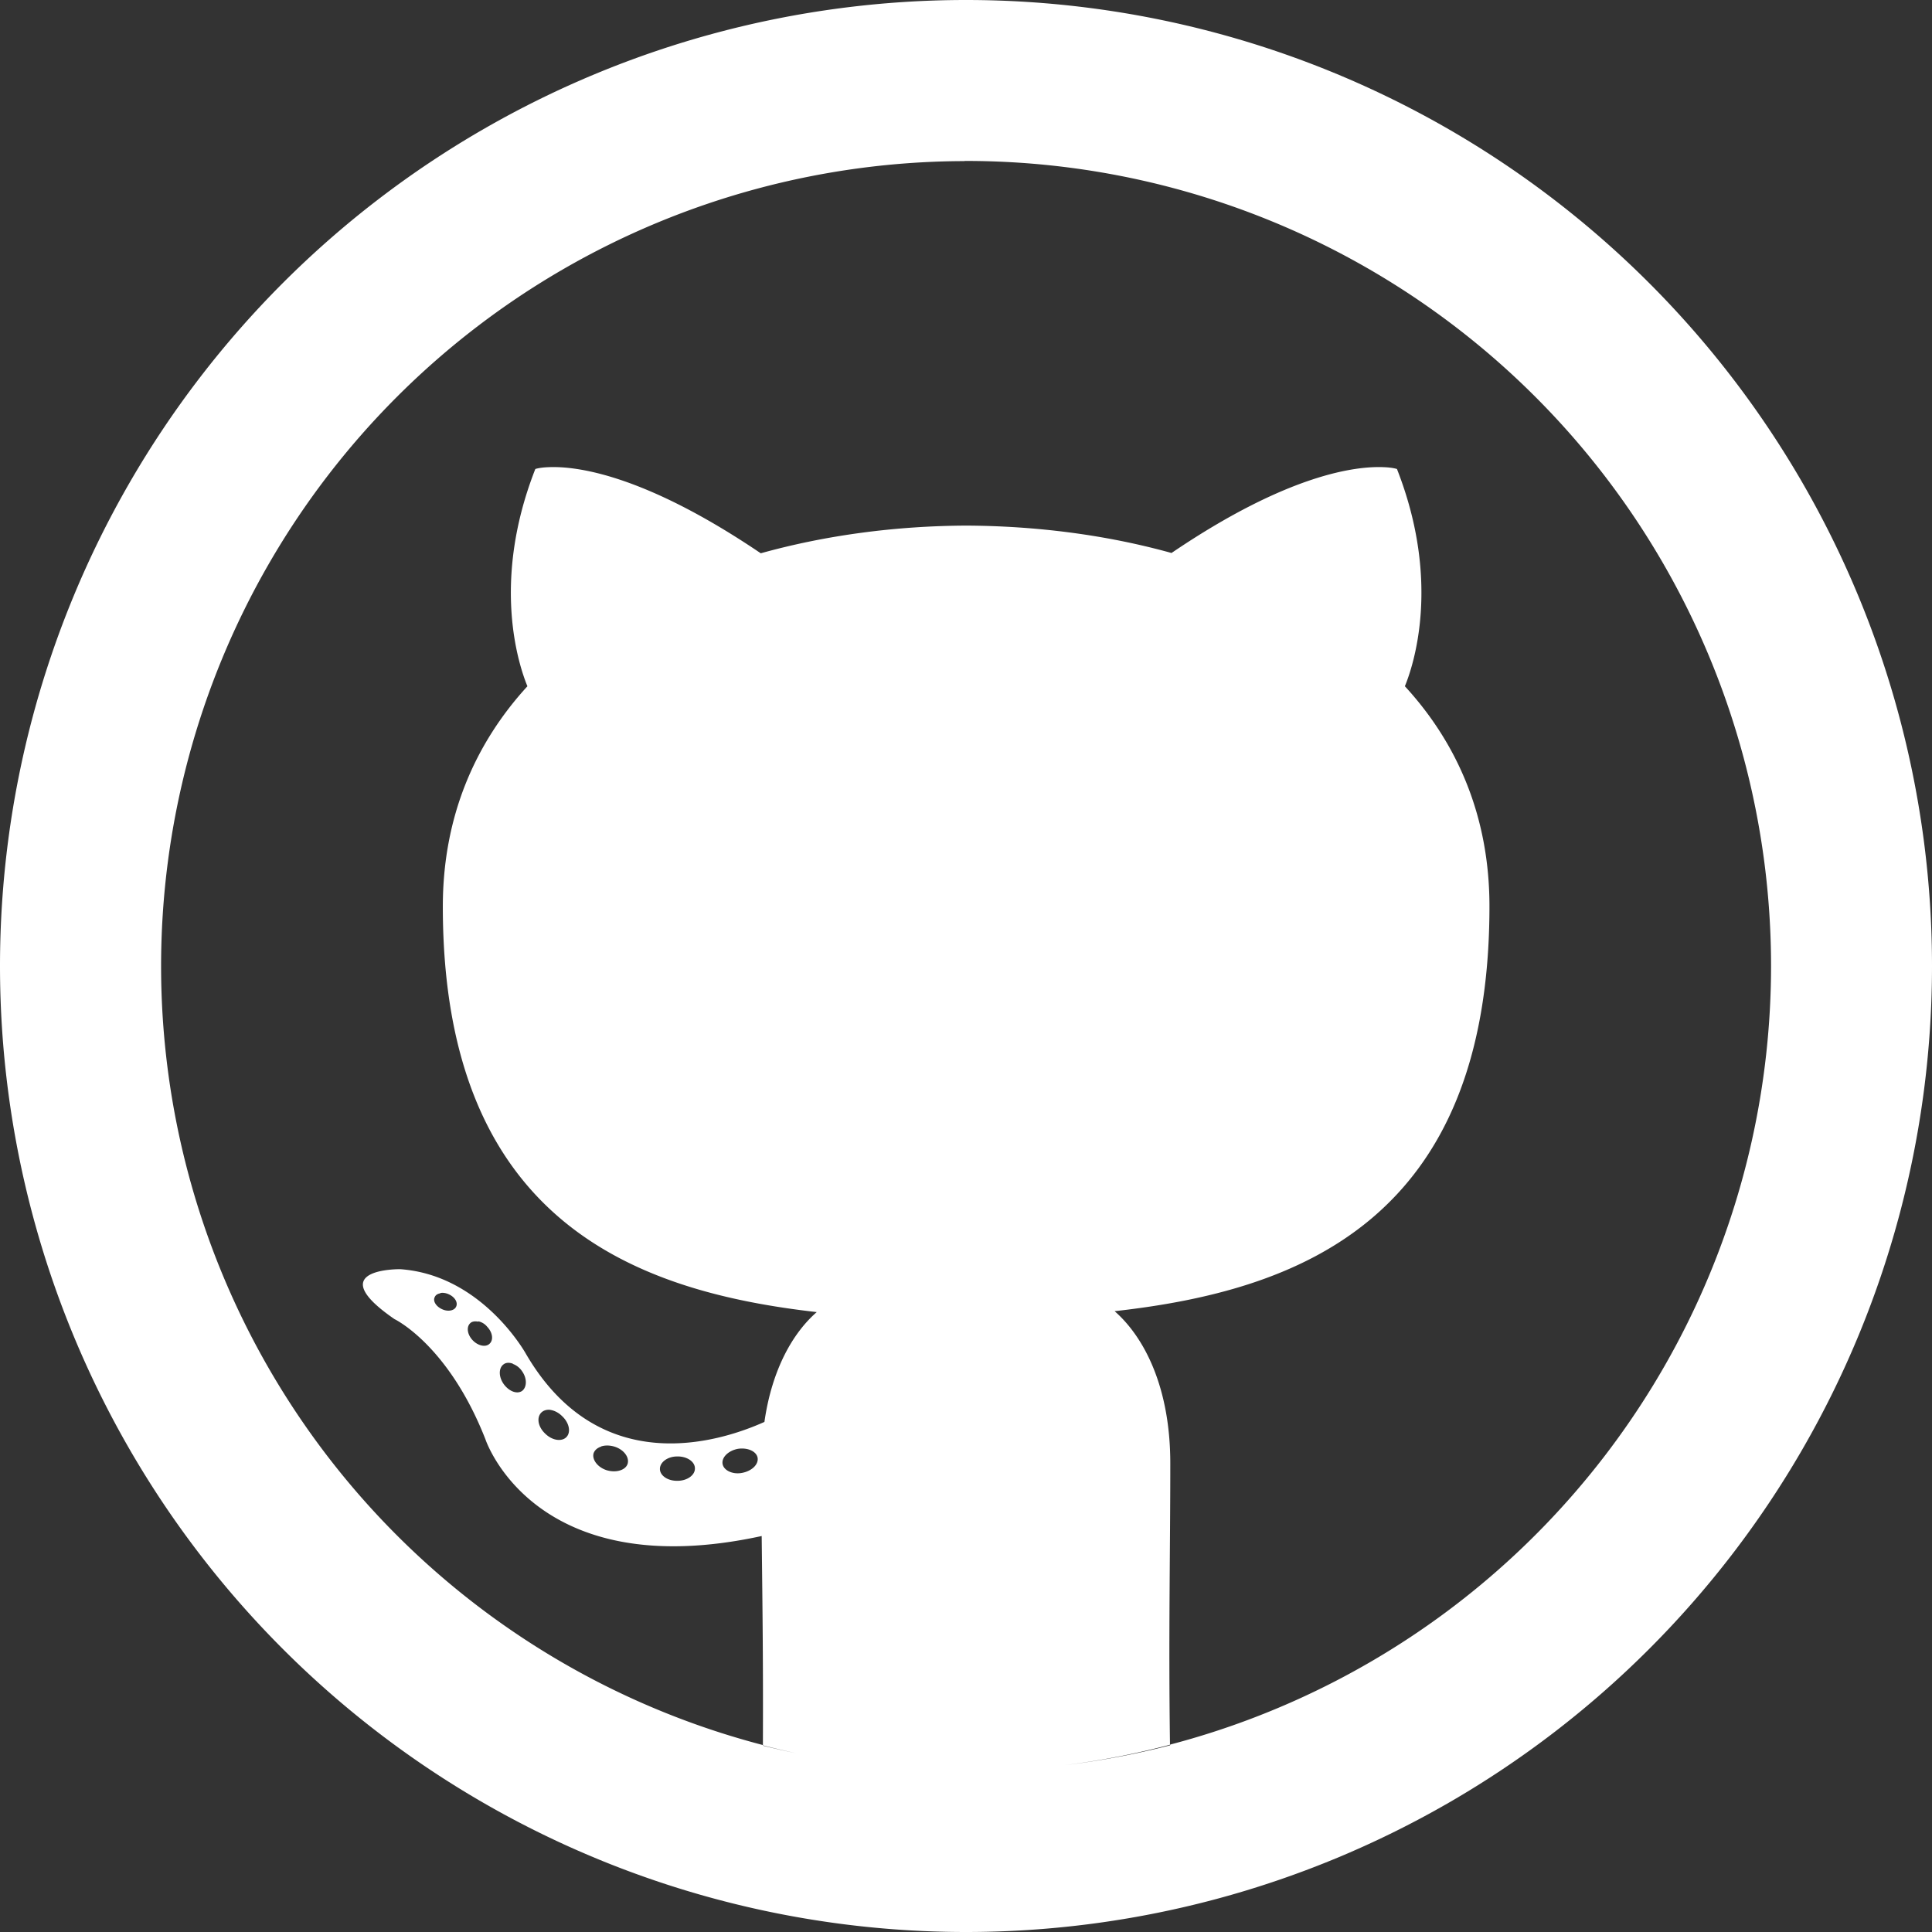 <?xml version="1.0" encoding="UTF-8" standalone="no"?>
<svg
   xmlns:dc="http://purl.org/dc/elements/1.1/"
   xmlns:cc="http://creativecommons.org/ns#"
   xmlns:rdf="http://www.w3.org/1999/02/22-rdf-syntax-ns#"
   xmlns:svg="http://www.w3.org/2000/svg"
   xmlns="http://www.w3.org/2000/svg"
   xmlns:sodipodi="http://sodipodi.sourceforge.net/DTD/sodipodi-0.dtd"
   xmlns:inkscape="http://www.inkscape.org/namespaces/inkscape"
   width="24"
   height="24"
   viewBox="0 0 6.35 6.35"
   version="1.1"
   id="svg10908"
   inkscape:version="1.0.1 (3bc2e813f5, 2020-09-07)"
   sodipodi:docname="github-circle-outline-white.svg">
  <rect x="0" y="0" width="6.35" height="6.35" fill="#333333" stroke="none"/>
  <title
     id="title11486">github-circle-outline-white</title>
  <defs
     id="defs10902" />
  <sodipodi:namedview
     id="base"
     pagecolor="#ffffff"
     bordercolor="#666666"
     borderopacity="1.0"
     inkscape:pageopacity="0.0"
     inkscape:pageshadow="2"
     inkscape:zoom="22.4"
     inkscape:cx="11.239633"
     inkscape:cy="11.063399"
     inkscape:document-units="mm"
     inkscape:current-layer="layer1"
     inkscape:document-rotation="0"
     showgrid="false"
     units="px"
     inkscape:window-width="1274"
     inkscape:window-height="1368"
     inkscape:window-x="1277"
     inkscape:window-y="1080"
     inkscape:window-maximized="0"
     inkscape:snap-center="true"
     inkscape:snap-object-midpoints="true"
     inkscape:snap-page="true"
     inkscape:snap-intersection-paths="true"
     inkscape:snap-smooth-nodes="false"
     showguides="true"
     inkscape:guide-bbox="true"
     inkscape:snap-bbox="true"
     inkscape:bbox-paths="true"
     inkscape:bbox-nodes="true"
     inkscape:snap-bbox-edge-midpoints="true"
     inkscape:snap-bbox-midpoints="true">
    <sodipodi:guide
       position="0,6.35"
       orientation="1,0"
       id="guide11518" />
  </sodipodi:namedview>
  <g
     inkscape:label="Layer 1"
     inkscape:groupmode="layer"
     id="layer1"
     transform="translate(-109.462,-112.486)">
    <path
       id="circle-2-4-0-0-79-4-2"
       style="fill:#ffffff;fill-opacity:1;fill-rule:evenodd;stroke:none;stroke-width:0.092"
       d="m 112.637,112.486 a 3.175,3.175 0 0 0 -3.175,3.175 3.175,3.175 0 0 0 3.175,3.175 3.175,3.175 0 0 0 3.175,-3.175 3.175,3.175 0 0 0 -3.175,-3.175 z m -0.005,0.529 a 2.646,2.646 0 0 1 0.005,0 2.646,2.646 0 0 1 2.646,2.646 2.646,2.646 0 0 1 -1.975,2.559 c 1e-5,5.3e-4 -10e-6,0.001 0,0.002 l -5.3e-4,5.2e-4 a 2.692,2.692 0 0 1 -0.345,0.065 2.646,2.646 0 0 0 0.345,-0.067 c -0.005,-0.359 10e-4,-0.637 10e-4,-0.925 0,-0.252 -0.087,-0.416 -0.183,-0.5 0.601,-0.067 1.232,-0.295 1.232,-1.331 0,-0.294 -0.105,-0.535 -0.278,-0.723 0.028,-0.068 0.12,-0.342 -0.026,-0.714 0,0 -0.014,-0.005 -0.043,-0.006 -0.088,-0.004 -0.312,0.02 -0.698,0.282 -0.216,-0.06 -0.446,-0.089 -0.675,-0.09 -0.229,0.001 -0.46,0.031 -0.675,0.091 -0.387,-0.262 -0.61,-0.287 -0.698,-0.283 -0.029,0.001 -0.043,0.006 -0.043,0.006 -0.146,0.372 -0.054,0.646 -0.026,0.714 -0.173,0.189 -0.278,0.43 -0.278,0.724 0,1.033 0.63,1.265 1.229,1.333 -0.077,0.067 -0.147,0.186 -0.172,0.361 -0.154,0.069 -0.544,0.188 -0.784,-0.224 0,0 -0.143,-0.259 -0.413,-0.278 0,0 -0.263,-0.004 -0.019,0.164 0,0 0.177,0.084 0.299,0.395 0,0 0.158,0.481 0.908,0.318 0.003,0.262 0.005,0.427 0.004,0.688 a 2.646,2.646 0 0 0 0.11,0.026 2.646,2.646 0 0 0 0.069,0.014 2.692,2.692 0 0 1 -0.069,-0.014 2.692,2.692 0 0 1 -0.11,-0.025 c 0,-5.3e-4 0,-10e-4 0,-0.002 a 2.646,2.646 0 0 1 -1.978,-2.56 2.646,2.646 0 0 1 2.641,-2.646 z m -1.723,3.721 c 0.008,-0.002 0.019,-2.6e-4 0.028,0.004 0.02,0.009 0.031,0.027 0.024,0.041 -0.006,0.013 -0.027,0.017 -0.046,0.008 -0.02,-0.009 -0.031,-0.027 -0.024,-0.04 0.003,-0.007 0.01,-0.011 0.018,-0.012 z m 0.125,0.093 h 5.3e-4 c 0.01,0.002 0.021,0.008 0.029,0.018 0.018,0.019 0.021,0.044 0.007,0.056 -0.013,0.012 -0.038,0.006 -0.055,-0.012 -0.018,-0.019 -0.021,-0.044 -0.008,-0.056 0.006,-0.006 0.016,-0.007 0.026,-0.005 z m 0.114,0.14 c 0.011,0.004 0.022,0.012 0.03,0.024 0.017,0.024 0.016,0.053 -5.3e-4,0.065 -0.017,0.011 -0.043,5.3e-4 -0.06,-0.023 -0.017,-0.024 -0.017,-0.053 0,-0.065 0.008,-0.006 0.019,-0.006 0.03,-0.002 z m 0.123,0.151 c 0.013,0.002 0.027,0.009 0.038,0.02 0.024,0.022 0.03,0.053 0.015,0.069 -0.015,0.016 -0.046,0.012 -0.069,-0.01 -0.024,-0.022 -0.03,-0.052 -0.015,-0.069 0.007,-0.008 0.019,-0.012 0.032,-0.01 z m 0.167,0.12 c 0.012,-0.004 0.028,-0.004 0.043,5.3e-4 0.03,0.009 0.05,0.034 0.044,0.056 -0.006,0.021 -0.037,0.031 -0.068,0.022 -0.03,-0.009 -0.05,-0.035 -0.044,-0.056 0.004,-0.011 0.013,-0.018 0.025,-0.022 z m 0.449,0.008 c 0.032,-0.005 0.061,0.008 0.065,0.029 0.004,0.022 -0.019,0.044 -0.051,0.05 -0.031,0.006 -0.06,-0.008 -0.064,-0.029 -0.004,-0.022 0.019,-0.044 0.05,-0.05 z m -0.199,0.025 c 0.032,-5.3e-4 0.058,0.017 0.058,0.039 7.9e-4,0.022 -0.025,0.041 -0.057,0.041 -0.032,8e-4 -0.058,-0.017 -0.058,-0.039 0,-0.022 0.025,-0.041 0.057,-0.041 z" />
  </g>
</svg>
